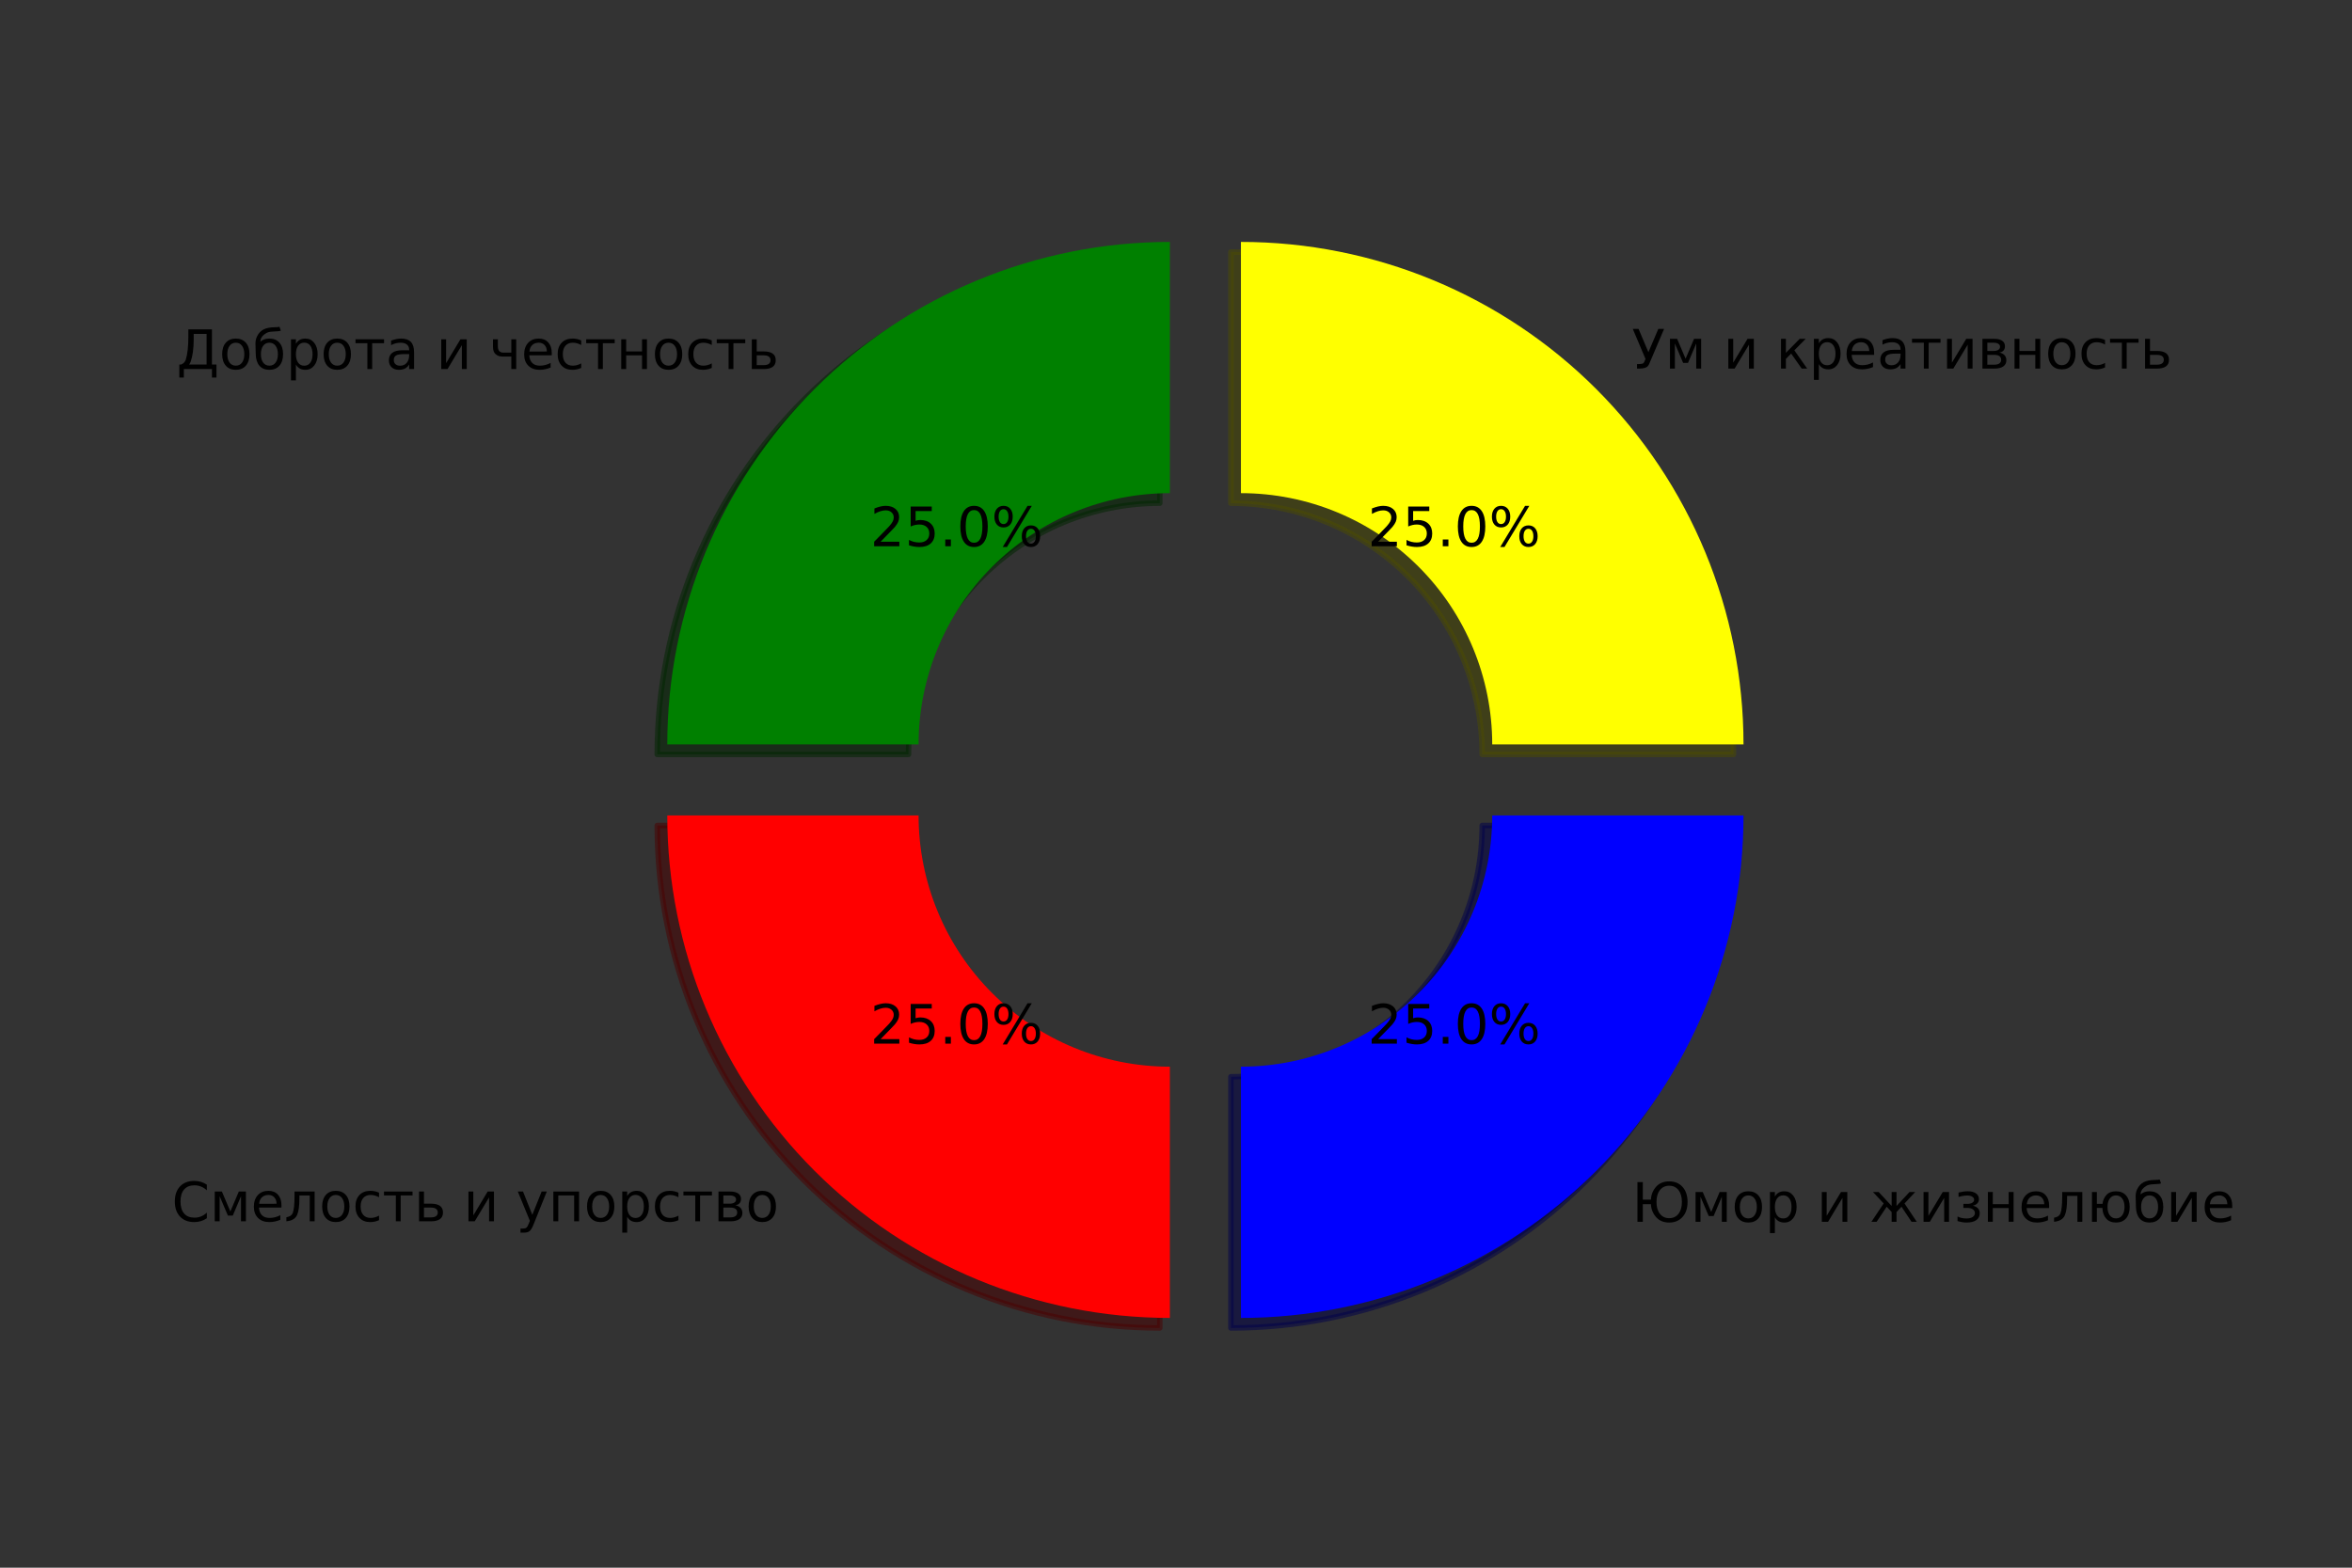 <?xml version="1.0" encoding="utf-8" standalone="no"?>
<!DOCTYPE svg PUBLIC "-//W3C//DTD SVG 1.1//EN"
  "http://www.w3.org/Graphics/SVG/1.1/DTD/svg11.dtd">
<!-- Created with matplotlib (https://matplotlib.org/) -->
<svg height="288pt" version="1.1" viewBox="0 0 432 288" width="432pt" xmlns="http://www.w3.org/2000/svg" xmlns:xlink="http://www.w3.org/1999/xlink">
 <rect x="0" y="0" width="432" height="288" fill="#333333" stroke="none"/>
 <defs>
  <style type="text/css">*{stroke-linecap:butt;stroke-linejoin:round;}</style>
 </defs>
 <g id="figure_1">
  <g id="patch_1">
   <path d="M 0 288 
L 432 288 
L 432 0 
L 0 0 
z
" style="fill:none;"/>
  </g>
  <g id="axes_1">
   <g id="patch_2">
    <path d="M 318.39 138.599 
C 318.39 114.126 308.658 90.631 291.353 73.327 
C 274.049 56.022 250.554 46.29 226.081 46.29 
L 226.081 92.444 
C 238.317 92.444 250.065 97.31 258.717 105.963 
C 267.37 114.615 272.236 126.363 272.236 138.599 
L 318.39 138.599 
z
" style="fill:#4c4c00;opacity:0.5;stroke:#4c4c00;stroke-linejoin:miter;"/>
   </g>
   <g id="patch_3">
    <path d="M 213.027 46.29 
C 188.554 46.29 165.059 56.022 147.754 73.327 
C 130.449 90.631 120.717 114.126 120.717 138.599 
L 166.872 138.599 
C 166.872 126.363 171.738 114.615 180.39 105.963 
C 189.043 97.31 200.79 92.444 213.027 92.444 
L 213.027 46.29 
z
" style="fill:#002600;opacity:0.5;stroke:#002600;stroke-linejoin:miter;"/>
   </g>
   <g id="patch_4">
    <path d="M 120.717 151.653 
C 120.717 176.126 130.449 199.621 147.754 216.926 
C 165.059 234.231 188.554 243.963 213.027 243.963 
L 213.027 197.808 
C 200.79 197.808 189.043 192.942 180.39 184.29 
C 171.738 175.637 166.872 163.89 166.872 151.653 
L 120.717 151.653 
z
" style="fill:#4c0000;opacity:0.5;stroke:#4c0000;stroke-linejoin:miter;"/>
   </g>
   <g id="patch_5">
    <path d="M 226.081 243.963 
C 250.554 243.963 274.049 234.231 291.353 216.926 
C 308.658 199.621 318.39 176.126 318.39 151.653 
L 272.236 151.653 
C 272.236 163.89 267.37 175.637 258.717 184.29 
C 250.065 192.942 238.317 197.808 226.081 197.808 
L 226.081 243.963 
z
" style="fill:#00004c;opacity:0.5;stroke:#00004c;stroke-linejoin:miter;"/>
   </g>
   <g id="patch_6">
    <path d="M 320.236 136.753 
C 320.236 112.28 310.504 88.785 293.2 71.48 
C 275.895 54.176 252.4 44.444 227.927 44.444 
L 227.927 90.598 
C 240.163 90.598 251.911 95.464 260.563 104.117 
C 269.216 112.769 274.082 124.517 274.082 136.753 
L 320.236 136.753 
z
" style="fill:#ffff00;"/>
   </g>
   <g id="patch_7">
    <path d="M 214.873 44.444 
C 190.4 44.444 166.905 54.176 149.6 71.48 
C 132.296 88.785 122.564 112.28 122.564 136.753 
L 168.718 136.753 
C 168.718 124.517 173.584 112.769 182.237 104.117 
C 190.889 95.464 202.637 90.598 214.873 90.598 
L 214.873 44.444 
z
" style="fill:#008000;"/>
   </g>
   <g id="patch_8">
    <path d="M 122.564 149.807 
C 122.564 174.28 132.296 197.775 149.6 215.08 
C 166.905 232.384 190.4 242.116 214.873 242.116 
L 214.873 195.962 
C 202.637 195.962 190.889 191.096 182.237 182.443 
C 173.584 173.791 168.718 162.043 168.718 149.807 
L 122.564 149.807 
z
" style="fill:#ff0000;"/>
   </g>
   <g id="patch_9">
    <path d="M 227.927 242.116 
C 252.4 242.116 275.895 232.384 293.2 215.08 
C 310.504 197.775 320.236 174.28 320.236 149.807 
L 274.082 149.807 
C 274.082 162.043 269.216 173.791 260.563 182.443 
C 251.911 191.096 240.163 195.962 227.927 195.962 
L 227.927 242.116 
z
" style="fill:#0000ff;"/>
   </g>
   <g id="matplotlib.axis_1"/>
   <g id="matplotlib.axis_2"/>
   <g id="text_1">
    <!-- Ум и креативность -->
    <g transform="translate(299.727 67.712)scale(0.1 -0.1)">
     <defs>
      <path d="M 31.984 8.844 
Q 30.953 6.391 29.391 4.547 
Q 25.531 0 13.281 0 
L 9.516 0 
L 9.516 8.297 
L 12.594 8.297 
Q 18.406 8.297 20.656 9.625 
Q 22.016 10.453 22.906 12.5 
L 25.094 17.672 
L 1.703 72.906 
L 12.312 72.906 
L 30.422 30.125 
L 48.641 72.906 
L 59.234 72.906 
z
" id="DejaVuSans-1059"/>
      <path d="M 9.078 54.688 
L 22.219 54.688 
L 37.75 18.062 
L 53.328 54.688 
L 66.359 54.688 
L 66.359 0 
L 57.328 0 
L 57.328 46.094 
L 42.234 10.5 
L 33.25 10.5 
L 18.109 46.094 
L 18.109 0 
L 9.078 0 
z
" id="DejaVuSans-1084"/>
      <path id="DejaVuSans-32"/>
      <path d="M 55.906 54.688 
L 55.906 0 
L 46.969 0 
L 46.969 43.891 
L 20.609 0 
L 9.078 0 
L 9.078 54.688 
L 18.016 54.688 
L 18.016 10.891 
L 44.344 54.688 
z
" id="DejaVuSans-1080"/>
      <path d="M 9.078 54.688 
L 18.016 54.688 
L 18.016 29 
L 43.359 54.688 
L 54.391 54.688 
L 33.5 33.547 
L 57.078 0 
L 47.016 0 
L 27.641 27.594 
L 18.016 17.828 
L 18.016 0 
L 9.078 0 
z
" id="DejaVuSans-1082"/>
      <path d="M 18.109 8.203 
L 18.109 -20.797 
L 9.078 -20.797 
L 9.078 54.688 
L 18.109 54.688 
L 18.109 46.391 
Q 20.953 51.266 25.266 53.625 
Q 29.594 56 35.594 56 
Q 45.562 56 51.781 48.094 
Q 58.016 40.188 58.016 27.297 
Q 58.016 14.406 51.781 6.484 
Q 45.562 -1.422 35.594 -1.422 
Q 29.594 -1.422 25.266 0.953 
Q 20.953 3.328 18.109 8.203 
z
M 48.688 27.297 
Q 48.688 37.203 44.609 42.844 
Q 40.531 48.484 33.406 48.484 
Q 26.266 48.484 22.188 42.844 
Q 18.109 37.203 18.109 27.297 
Q 18.109 17.391 22.188 11.75 
Q 26.266 6.109 33.406 6.109 
Q 40.531 6.109 44.609 11.75 
Q 48.688 17.391 48.688 27.297 
z
" id="DejaVuSans-1088"/>
      <path d="M 56.203 29.594 
L 56.203 25.203 
L 14.891 25.203 
Q 15.484 15.922 20.484 11.062 
Q 25.484 6.203 34.422 6.203 
Q 39.594 6.203 44.453 7.469 
Q 49.312 8.734 54.109 11.281 
L 54.109 2.781 
Q 49.266 0.734 44.188 -0.344 
Q 39.109 -1.422 33.891 -1.422 
Q 20.797 -1.422 13.156 6.188 
Q 5.516 13.812 5.516 26.812 
Q 5.516 40.234 12.766 48.109 
Q 20.016 56 32.328 56 
Q 43.359 56 49.781 48.891 
Q 56.203 41.797 56.203 29.594 
z
M 47.219 32.234 
Q 47.125 39.594 43.094 43.984 
Q 39.062 48.391 32.422 48.391 
Q 24.906 48.391 20.391 44.141 
Q 15.875 39.891 15.188 32.172 
z
" id="DejaVuSans-1077"/>
      <path d="M 34.281 27.484 
Q 23.391 27.484 19.188 25 
Q 14.984 22.516 14.984 16.5 
Q 14.984 11.719 18.141 8.906 
Q 21.297 6.109 26.703 6.109 
Q 34.188 6.109 38.703 11.406 
Q 43.219 16.703 43.219 25.484 
L 43.219 27.484 
z
M 52.203 31.203 
L 52.203 0 
L 43.219 0 
L 43.219 8.297 
Q 40.141 3.328 35.547 0.953 
Q 30.953 -1.422 24.312 -1.422 
Q 15.922 -1.422 10.953 3.297 
Q 6 8.016 6 15.922 
Q 6 25.141 12.172 29.828 
Q 18.359 34.516 30.609 34.516 
L 43.219 34.516 
L 43.219 35.406 
Q 43.219 41.609 39.141 45 
Q 35.062 48.391 27.688 48.391 
Q 23 48.391 18.547 47.266 
Q 14.109 46.141 10.016 43.891 
L 10.016 52.203 
Q 14.938 54.109 19.578 55.047 
Q 24.219 56 28.609 56 
Q 40.484 56 46.344 49.844 
Q 52.203 43.703 52.203 31.203 
z
" id="DejaVuSans-1072"/>
      <path d="M 2.938 54.688 
L 55.328 54.688 
L 55.328 47.516 
L 33.547 47.516 
L 33.547 0 
L 24.703 0 
L 24.703 47.516 
L 2.938 47.516 
z
" id="DejaVuSans-1090"/>
      <path d="M 18.062 25.203 
L 18.062 7.172 
L 30.859 7.172 
Q 37.016 7.172 40.234 9.484 
Q 43.453 11.812 43.453 16.219 
Q 43.453 20.609 40.234 22.906 
Q 37.016 25.203 30.859 25.203 
z
M 18.062 47.516 
L 18.062 32.375 
L 29.891 32.375 
Q 34.969 32.375 38.188 34.391 
Q 41.406 36.422 41.406 40.047 
Q 41.406 43.656 38.188 45.578 
Q 34.969 47.516 29.891 47.516 
z
M 9.078 54.688 
L 30.469 54.688 
Q 40.094 54.688 45.266 51.172 
Q 50.438 47.656 50.438 41.156 
Q 50.438 36.141 47.797 33.172 
Q 45.172 30.219 39.984 29.5 
Q 46.188 28.328 49.609 24.609 
Q 53.031 20.906 53.031 15.328 
Q 53.031 8.016 47.391 4 
Q 41.75 0 31.297 0 
L 9.078 0 
z
" id="DejaVuSans-1074"/>
      <path d="M 9.078 54.688 
L 18.109 54.688 
L 18.109 32.375 
L 47.266 32.375 
L 47.266 54.688 
L 56.297 54.688 
L 56.297 0 
L 47.266 0 
L 47.266 25.203 
L 18.109 25.203 
L 18.109 0 
L 9.078 0 
z
" id="DejaVuSans-1085"/>
      <path d="M 30.609 48.391 
Q 23.391 48.391 19.188 42.75 
Q 14.984 37.109 14.984 27.297 
Q 14.984 17.484 19.156 11.844 
Q 23.344 6.203 30.609 6.203 
Q 37.797 6.203 41.984 11.859 
Q 46.188 17.531 46.188 27.297 
Q 46.188 37.016 41.984 42.703 
Q 37.797 48.391 30.609 48.391 
z
M 30.609 56 
Q 42.328 56 49.016 48.375 
Q 55.719 40.766 55.719 27.297 
Q 55.719 13.875 49.016 6.219 
Q 42.328 -1.422 30.609 -1.422 
Q 18.844 -1.422 12.172 6.219 
Q 5.516 13.875 5.516 27.297 
Q 5.516 40.766 12.172 48.375 
Q 18.844 56 30.609 56 
z
" id="DejaVuSans-1086"/>
      <path d="M 48.781 52.594 
L 48.781 44.188 
Q 44.969 46.297 41.141 47.344 
Q 37.312 48.391 33.406 48.391 
Q 24.656 48.391 19.812 42.844 
Q 14.984 37.312 14.984 27.297 
Q 14.984 17.281 19.812 11.734 
Q 24.656 6.203 33.406 6.203 
Q 37.312 6.203 41.141 7.25 
Q 44.969 8.297 48.781 10.406 
L 48.781 2.094 
Q 45.016 0.344 40.984 -0.531 
Q 36.969 -1.422 32.422 -1.422 
Q 20.062 -1.422 12.781 6.344 
Q 5.516 14.109 5.516 27.297 
Q 5.516 40.672 12.859 48.328 
Q 20.219 56 33.016 56 
Q 37.156 56 41.109 55.141 
Q 45.062 54.297 48.781 52.594 
z
" id="DejaVuSans-1089"/>
      <path d="M 43.453 16.219 
Q 43.453 20.609 40.25 22.906 
Q 37.062 25.203 30.906 25.203 
L 18.109 25.203 
L 18.109 7.172 
L 30.906 7.172 
Q 37.062 7.172 40.25 9.484 
Q 43.453 11.812 43.453 16.219 
z
M 9.078 54.688 
L 18.109 54.688 
L 18.109 32.375 
L 31.297 32.375 
Q 41.75 32.375 47.391 28.391 
Q 53.031 24.422 53.031 16.219 
Q 53.031 8.016 47.391 4 
Q 41.75 0 31.297 0 
L 9.078 0 
z
" id="DejaVuSans-1100"/>
     </defs>
     <use xlink:href="#DejaVuSans-1059"/>
     <use x="60.938" xlink:href="#DejaVuSans-1084"/>
     <use x="136.377" xlink:href="#DejaVuSans-32"/>
     <use x="168.164" xlink:href="#DejaVuSans-1080"/>
     <use x="233.154" xlink:href="#DejaVuSans-32"/>
     <use x="264.941" xlink:href="#DejaVuSans-1082"/>
     <use x="325.342" xlink:href="#DejaVuSans-1088"/>
     <use x="388.818" xlink:href="#DejaVuSans-1077"/>
     <use x="450.342" xlink:href="#DejaVuSans-1072"/>
     <use x="511.621" xlink:href="#DejaVuSans-1090"/>
     <use x="569.873" xlink:href="#DejaVuSans-1080"/>
     <use x="634.863" xlink:href="#DejaVuSans-1074"/>
     <use x="693.799" xlink:href="#DejaVuSans-1085"/>
     <use x="759.18" xlink:href="#DejaVuSans-1086"/>
     <use x="820.361" xlink:href="#DejaVuSans-1089"/>
     <use x="875.342" xlink:href="#DejaVuSans-1090"/>
     <use x="933.594" xlink:href="#DejaVuSans-1100"/>
    </g>
   </g>
   <g id="text_2">
    <!-- 25.0% -->
    <g transform="translate(251.207 100.349)scale(0.1 -0.1)">
     <defs>
      <path d="M 19.188 8.297 
L 53.609 8.297 
L 53.609 0 
L 7.328 0 
L 7.328 8.297 
Q 12.938 14.109 22.625 23.891 
Q 32.328 33.688 34.812 36.531 
Q 39.547 41.844 41.422 45.531 
Q 43.312 49.219 43.312 52.781 
Q 43.312 58.594 39.234 62.25 
Q 35.156 65.922 28.609 65.922 
Q 23.969 65.922 18.812 64.312 
Q 13.672 62.703 7.812 59.422 
L 7.812 69.391 
Q 13.766 71.781 18.938 73 
Q 24.125 74.219 28.422 74.219 
Q 39.75 74.219 46.484 68.547 
Q 53.219 62.891 53.219 53.422 
Q 53.219 48.922 51.531 44.891 
Q 49.859 40.875 45.406 35.406 
Q 44.188 33.984 37.641 27.219 
Q 31.109 20.453 19.188 8.297 
z
" id="DejaVuSans-50"/>
      <path d="M 10.797 72.906 
L 49.516 72.906 
L 49.516 64.594 
L 19.828 64.594 
L 19.828 46.734 
Q 21.969 47.469 24.109 47.828 
Q 26.266 48.188 28.422 48.188 
Q 40.625 48.188 47.75 41.5 
Q 54.891 34.812 54.891 23.391 
Q 54.891 11.625 47.562 5.094 
Q 40.234 -1.422 26.906 -1.422 
Q 22.312 -1.422 17.547 -0.641 
Q 12.797 0.141 7.719 1.703 
L 7.719 11.625 
Q 12.109 9.234 16.797 8.062 
Q 21.484 6.891 26.703 6.891 
Q 35.156 6.891 40.078 11.328 
Q 45.016 15.766 45.016 23.391 
Q 45.016 31 40.078 35.438 
Q 35.156 39.891 26.703 39.891 
Q 22.75 39.891 18.812 39.016 
Q 14.891 38.141 10.797 36.281 
z
" id="DejaVuSans-53"/>
      <path d="M 10.688 12.406 
L 21 12.406 
L 21 0 
L 10.688 0 
z
" id="DejaVuSans-46"/>
      <path d="M 31.781 66.406 
Q 24.172 66.406 20.328 58.906 
Q 16.5 51.422 16.5 36.375 
Q 16.5 21.391 20.328 13.891 
Q 24.172 6.391 31.781 6.391 
Q 39.453 6.391 43.281 13.891 
Q 47.125 21.391 47.125 36.375 
Q 47.125 51.422 43.281 58.906 
Q 39.453 66.406 31.781 66.406 
z
M 31.781 74.219 
Q 44.047 74.219 50.516 64.516 
Q 56.984 54.828 56.984 36.375 
Q 56.984 17.969 50.516 8.266 
Q 44.047 -1.422 31.781 -1.422 
Q 19.531 -1.422 13.062 8.266 
Q 6.594 17.969 6.594 36.375 
Q 6.594 54.828 13.062 64.516 
Q 19.531 74.219 31.781 74.219 
z
" id="DejaVuSans-48"/>
      <path d="M 72.703 32.078 
Q 68.453 32.078 66.031 28.469 
Q 63.625 24.859 63.625 18.406 
Q 63.625 12.062 66.031 8.422 
Q 68.453 4.781 72.703 4.781 
Q 76.859 4.781 79.266 8.422 
Q 81.688 12.062 81.688 18.406 
Q 81.688 24.812 79.266 28.438 
Q 76.859 32.078 72.703 32.078 
z
M 72.703 38.281 
Q 80.422 38.281 84.953 32.906 
Q 89.5 27.547 89.5 18.406 
Q 89.5 9.281 84.938 3.922 
Q 80.375 -1.422 72.703 -1.422 
Q 64.891 -1.422 60.344 3.922 
Q 55.812 9.281 55.812 18.406 
Q 55.812 27.594 60.375 32.938 
Q 64.938 38.281 72.703 38.281 
z
M 22.312 68.016 
Q 18.109 68.016 15.688 64.375 
Q 13.281 60.75 13.281 54.391 
Q 13.281 47.953 15.672 44.328 
Q 18.062 40.719 22.312 40.719 
Q 26.562 40.719 28.969 44.328 
Q 31.391 47.953 31.391 54.391 
Q 31.391 60.688 28.953 64.344 
Q 26.516 68.016 22.312 68.016 
z
M 66.406 74.219 
L 74.219 74.219 
L 28.609 -1.422 
L 20.797 -1.422 
z
M 22.312 74.219 
Q 30.031 74.219 34.609 68.875 
Q 39.203 63.531 39.203 54.391 
Q 39.203 45.172 34.641 39.844 
Q 30.078 34.516 22.312 34.516 
Q 14.547 34.516 10.031 39.859 
Q 5.516 45.219 5.516 54.391 
Q 5.516 63.484 10.047 68.844 
Q 14.594 74.219 22.312 74.219 
z
" id="DejaVuSans-37"/>
     </defs>
     <use xlink:href="#DejaVuSans-50"/>
     <use x="63.623" xlink:href="#DejaVuSans-53"/>
     <use x="127.246" xlink:href="#DejaVuSans-46"/>
     <use x="159.033" xlink:href="#DejaVuSans-48"/>
     <use x="222.656" xlink:href="#DejaVuSans-37"/>
    </g>
   </g>
   <g id="text_3">
    <!-- Доброта и честность -->
    <g transform="translate(32.442 67.798)scale(0.1 -0.1)">
     <defs>
      <path d="M 22.797 8.297 
L 55.031 8.297 
L 55.031 64.594 
L 31.344 64.594 
L 31.344 54.25 
Q 31.344 29.891 25.875 13.719 
Q 24.75 10.406 22.797 8.297 
z
M 8.406 8.297 
Q 14.938 11.375 16.797 17.234 
Q 21.531 32.281 21.531 59.125 
L 21.531 72.906 
L 64.891 72.906 
L 64.891 8.297 
L 73.188 8.297 
L 73.188 -15.672 
L 64.891 -15.672 
L 64.891 0 
L 13.234 0 
L 13.234 -15.672 
L 4.938 -15.672 
L 4.938 8.297 
z
" id="DejaVuSans-1044"/>
      <path d="M 31.109 56 
Q 42.828 56 49.516 48.375 
Q 56.203 40.766 56.203 27.297 
Q 56.203 13.875 49.516 6.219 
Q 42.828 -1.422 31.109 -1.422 
Q 19.344 -1.422 12.844 6 
Q 6.344 13.422 6 27.297 
L 5.719 38.484 
Q 5.469 44.281 5.469 46.297 
Q 5.469 54.109 8.297 59.859 
Q 12.75 68.891 20.438 72.797 
Q 28.125 76.703 41.016 76.812 
Q 46.969 76.859 49.609 77.688 
L 52.094 70.562 
Q 49.703 69.578 47.516 69.531 
L 35.297 68.703 
Q 29.156 68.266 25.438 66.109 
Q 15.719 60.406 14.797 52.938 
L 14.453 50.203 
Q 20.797 56 31.109 56 
z
M 31.109 48.391 
Q 23.875 48.391 19.672 42.75 
Q 15.484 37.109 15.484 27.297 
Q 15.484 17.484 19.656 11.844 
Q 23.828 6.203 31.109 6.203 
Q 38.281 6.203 42.484 11.859 
Q 46.688 17.531 46.688 27.297 
Q 46.688 37.016 42.484 42.703 
Q 38.281 48.391 31.109 48.391 
z
" id="DejaVuSans-1073"/>
      <path d="M 41.016 0 
L 41.016 23 
L 24.266 23 
Q 16.797 23 11.812 27.641 
Q 7.328 31.844 7.328 40.828 
L 7.328 54.688 
L 16.312 54.688 
L 16.312 41.656 
Q 16.312 35.938 18.844 33.062 
Q 21.438 30.172 26.516 30.172 
L 41.016 30.172 
L 41.016 54.688 
L 50 54.688 
L 50 0 
z
" id="DejaVuSans-1095"/>
     </defs>
     <use xlink:href="#DejaVuSans-1044"/>
     <use x="78.125" xlink:href="#DejaVuSans-1086"/>
     <use x="139.307" xlink:href="#DejaVuSans-1073"/>
     <use x="200.977" xlink:href="#DejaVuSans-1088"/>
     <use x="264.453" xlink:href="#DejaVuSans-1086"/>
     <use x="325.635" xlink:href="#DejaVuSans-1090"/>
     <use x="383.887" xlink:href="#DejaVuSans-1072"/>
     <use x="445.166" xlink:href="#DejaVuSans-32"/>
     <use x="476.953" xlink:href="#DejaVuSans-1080"/>
     <use x="541.943" xlink:href="#DejaVuSans-32"/>
     <use x="573.73" xlink:href="#DejaVuSans-1095"/>
     <use x="632.812" xlink:href="#DejaVuSans-1077"/>
     <use x="694.336" xlink:href="#DejaVuSans-1089"/>
     <use x="749.316" xlink:href="#DejaVuSans-1090"/>
     <use x="807.568" xlink:href="#DejaVuSans-1085"/>
     <use x="872.949" xlink:href="#DejaVuSans-1086"/>
     <use x="934.131" xlink:href="#DejaVuSans-1089"/>
     <use x="989.111" xlink:href="#DejaVuSans-1090"/>
     <use x="1047.363" xlink:href="#DejaVuSans-1100"/>
    </g>
   </g>
   <g id="text_4">
    <!-- 25.0% -->
    <g transform="translate(159.826 100.349)scale(0.1 -0.1)">
     <use xlink:href="#DejaVuSans-50"/>
     <use x="63.623" xlink:href="#DejaVuSans-53"/>
     <use x="127.246" xlink:href="#DejaVuSans-46"/>
     <use x="159.033" xlink:href="#DejaVuSans-48"/>
     <use x="222.656" xlink:href="#DejaVuSans-37"/>
    </g>
   </g>
   <g id="text_5">
    <!-- Смелость и упорство -->
    <g transform="translate(31.551 224.366)scale(0.1 -0.1)">
     <defs>
      <path d="M 64.406 67.281 
L 64.406 56.891 
Q 59.422 61.531 53.781 63.812 
Q 48.141 66.109 41.797 66.109 
Q 29.297 66.109 22.656 58.469 
Q 16.016 50.828 16.016 36.375 
Q 16.016 21.969 22.656 14.328 
Q 29.297 6.688 41.797 6.688 
Q 48.141 6.688 53.781 8.984 
Q 59.422 11.281 64.406 15.922 
L 64.406 5.609 
Q 59.234 2.094 53.438 0.328 
Q 47.656 -1.422 41.219 -1.422 
Q 24.656 -1.422 15.125 8.703 
Q 5.609 18.844 5.609 36.375 
Q 5.609 53.953 15.125 64.078 
Q 24.656 74.219 41.219 74.219 
Q 47.75 74.219 53.531 72.484 
Q 59.328 70.75 64.406 67.281 
z
" id="DejaVuSans-1057"/>
      <path d="M 3.719 0 
L 3.719 7.469 
Q 12.594 8.844 15.328 14.984 
Q 18.656 23.641 18.656 45.75 
L 18.656 54.688 
L 55.609 54.688 
L 55.609 0 
L 46.625 0 
L 46.625 47.516 
L 27.641 47.516 
L 27.641 42.094 
Q 27.641 21 23.344 11.531 
Q 18.75 1.422 3.719 0 
z
" id="DejaVuSans-1083"/>
      <path d="M 32.172 -5.078 
Q 28.375 -14.844 24.75 -17.812 
Q 21.141 -20.797 15.094 -20.797 
L 7.906 -20.797 
L 7.906 -13.281 
L 13.188 -13.281 
Q 16.891 -13.281 18.938 -11.516 
Q 21 -9.766 23.484 -3.219 
L 25.094 0.875 
L 2.984 54.688 
L 12.5 54.688 
L 29.594 11.922 
L 46.688 54.688 
L 56.203 54.688 
z
" id="DejaVuSans-1091"/>
      <path d="M 56.297 54.688 
L 56.297 0 
L 47.266 0 
L 47.266 47.516 
L 18.109 47.516 
L 18.109 0 
L 9.078 0 
L 9.078 54.688 
z
" id="DejaVuSans-1087"/>
     </defs>
     <use xlink:href="#DejaVuSans-1057"/>
     <use x="69.824" xlink:href="#DejaVuSans-1084"/>
     <use x="145.264" xlink:href="#DejaVuSans-1077"/>
     <use x="206.787" xlink:href="#DejaVuSans-1083"/>
     <use x="270.703" xlink:href="#DejaVuSans-1086"/>
     <use x="331.885" xlink:href="#DejaVuSans-1089"/>
     <use x="386.865" xlink:href="#DejaVuSans-1090"/>
     <use x="445.117" xlink:href="#DejaVuSans-1100"/>
     <use x="504.053" xlink:href="#DejaVuSans-32"/>
     <use x="535.84" xlink:href="#DejaVuSans-1080"/>
     <use x="600.83" xlink:href="#DejaVuSans-32"/>
     <use x="632.617" xlink:href="#DejaVuSans-1091"/>
     <use x="691.797" xlink:href="#DejaVuSans-1087"/>
     <use x="757.178" xlink:href="#DejaVuSans-1086"/>
     <use x="818.359" xlink:href="#DejaVuSans-1088"/>
     <use x="881.836" xlink:href="#DejaVuSans-1089"/>
     <use x="936.816" xlink:href="#DejaVuSans-1090"/>
     <use x="995.068" xlink:href="#DejaVuSans-1074"/>
     <use x="1054.004" xlink:href="#DejaVuSans-1086"/>
    </g>
   </g>
   <g id="text_6">
    <!-- 25.0% -->
    <g transform="translate(159.826 191.73)scale(0.1 -0.1)">
     <use xlink:href="#DejaVuSans-50"/>
     <use x="63.623" xlink:href="#DejaVuSans-53"/>
     <use x="127.246" xlink:href="#DejaVuSans-46"/>
     <use x="159.033" xlink:href="#DejaVuSans-48"/>
     <use x="222.656" xlink:href="#DejaVuSans-37"/>
    </g>
   </g>
   <g id="text_7">
    <!-- Юмор и жизнелюбие -->
    <g transform="translate(299.727 224.451)scale(0.1 -0.1)">
     <defs>
      <path d="M 68.656 66.219 
Q 57.906 66.219 51.562 58.203 
Q 45.266 50.203 45.266 36.375 
Q 45.266 22.609 51.562 14.594 
Q 57.906 6.594 68.656 6.594 
Q 79.391 6.594 85.641 14.594 
Q 91.938 22.609 91.938 36.375 
Q 91.938 50.203 85.641 58.203 
Q 79.391 66.219 68.656 66.219 
z
M 35.016 40.578 
Q 35.688 54.25 44.484 64.266 
Q 53.266 74.219 68.656 74.219 
Q 83.984 74.219 93.172 63.969 
Q 102.344 53.656 102.344 36.375 
Q 102.344 19.141 93.172 8.891 
Q 83.984 -1.422 68.656 -1.422 
Q 53.266 -1.422 44.484 8.594 
Q 35.688 18.609 35.016 32.281 
L 20.172 32.281 
L 20.172 0 
L 10.297 0 
L 10.297 72.906 
L 20.172 72.906 
L 20.172 40.578 
z
" id="DejaVuSans-1070"/>
      <path d="M 40.578 54.688 
L 49.516 54.688 
L 49.516 29 
L 73.391 54.688 
L 83.844 54.688 
L 64.203 33.641 
L 86.672 0 
L 77.047 0 
L 58.641 27.641 
L 49.516 17.828 
L 49.516 0 
L 40.578 0 
L 40.578 17.828 
L 31.453 27.641 
L 13.031 0 
L 3.422 0 
L 25.875 33.641 
L 6.25 54.688 
L 16.703 54.688 
L 40.578 29 
z
" id="DejaVuSans-1078"/>
      <path d="M 34.469 29.5 
Q 40.531 28.328 43.891 24.75 
Q 47.266 21.188 47.266 15.922 
Q 47.266 7.469 40.969 3.016 
Q 34.672 -1.422 23.047 -1.422 
Q 19.141 -1.422 15.016 -0.734 
Q 10.891 -0.047 6.5 1.312 
L 6.5 9.672 
Q 9.969 7.859 14.109 6.953 
Q 18.266 6.062 22.797 6.062 
Q 30.172 6.062 34.297 8.797 
Q 38.422 11.531 38.422 15.922 
Q 38.422 20.219 34.766 22.828 
Q 31.109 25.438 24.422 25.438 
L 17.188 25.438 
L 17.188 32.859 
L 24.75 32.859 
Q 30.422 32.859 33.719 35.031 
Q 37.016 37.203 37.016 40.625 
Q 37.016 43.75 33.609 46 
Q 30.219 48.25 24.422 48.25 
Q 20.953 48.25 17.016 47.609 
Q 13.094 46.969 8.344 45.562 
L 8.344 53.719 
Q 13.141 54.891 17.281 55.469 
Q 21.438 56.062 25.141 56.062 
Q 34.719 56.062 40.25 52.219 
Q 45.797 48.391 45.797 41.5 
Q 45.797 36.969 42.859 33.812 
Q 39.938 30.672 34.469 29.5 
z
" id="DejaVuSans-1079"/>
      <path d="M 53.609 48.391 
Q 46.391 48.391 42.188 42.75 
Q 37.984 37.109 37.984 27.297 
Q 37.984 17.484 42.156 11.844 
Q 46.344 6.203 53.609 6.203 
Q 60.797 6.203 64.984 11.859 
Q 69.188 17.531 69.188 27.297 
Q 69.188 37.016 64.984 42.703 
Q 60.797 48.391 53.609 48.391 
z
M 28.812 32.859 
Q 29.734 42.141 35.812 49.062 
Q 41.891 56 53.609 56 
Q 65.328 56 72.016 48.375 
Q 78.719 40.766 78.719 27.297 
Q 78.719 13.875 72.016 6.219 
Q 65.328 -1.422 53.609 -1.422 
Q 41.844 -1.422 35.422 5.953 
Q 29 13.328 28.562 25.438 
L 18.406 25.438 
L 18.406 0 
L 9.422 0 
L 9.422 54.688 
L 18.406 54.688 
L 18.406 32.859 
z
" id="DejaVuSans-1102"/>
     </defs>
     <use xlink:href="#DejaVuSans-1070"/>
     <use x="107.959" xlink:href="#DejaVuSans-1084"/>
     <use x="183.398" xlink:href="#DejaVuSans-1086"/>
     <use x="244.58" xlink:href="#DejaVuSans-1088"/>
     <use x="308.057" xlink:href="#DejaVuSans-32"/>
     <use x="339.844" xlink:href="#DejaVuSans-1080"/>
     <use x="404.834" xlink:href="#DejaVuSans-32"/>
     <use x="436.621" xlink:href="#DejaVuSans-1078"/>
     <use x="526.709" xlink:href="#DejaVuSans-1080"/>
     <use x="591.699" xlink:href="#DejaVuSans-1079"/>
     <use x="644.873" xlink:href="#DejaVuSans-1085"/>
     <use x="710.254" xlink:href="#DejaVuSans-1077"/>
     <use x="771.777" xlink:href="#DejaVuSans-1083"/>
     <use x="835.693" xlink:href="#DejaVuSans-1102"/>
     <use x="919.873" xlink:href="#DejaVuSans-1073"/>
     <use x="981.543" xlink:href="#DejaVuSans-1080"/>
     <use x="1046.533" xlink:href="#DejaVuSans-1077"/>
    </g>
   </g>
   <g id="text_8">
    <!-- 25.0% -->
    <g transform="translate(251.207 191.73)scale(0.1 -0.1)">
     <use xlink:href="#DejaVuSans-50"/>
     <use x="63.623" xlink:href="#DejaVuSans-53"/>
     <use x="127.246" xlink:href="#DejaVuSans-46"/>
     <use x="159.033" xlink:href="#DejaVuSans-48"/>
     <use x="222.656" xlink:href="#DejaVuSans-37"/>
    </g>
   </g>
  </g>
 </g>
</svg>
